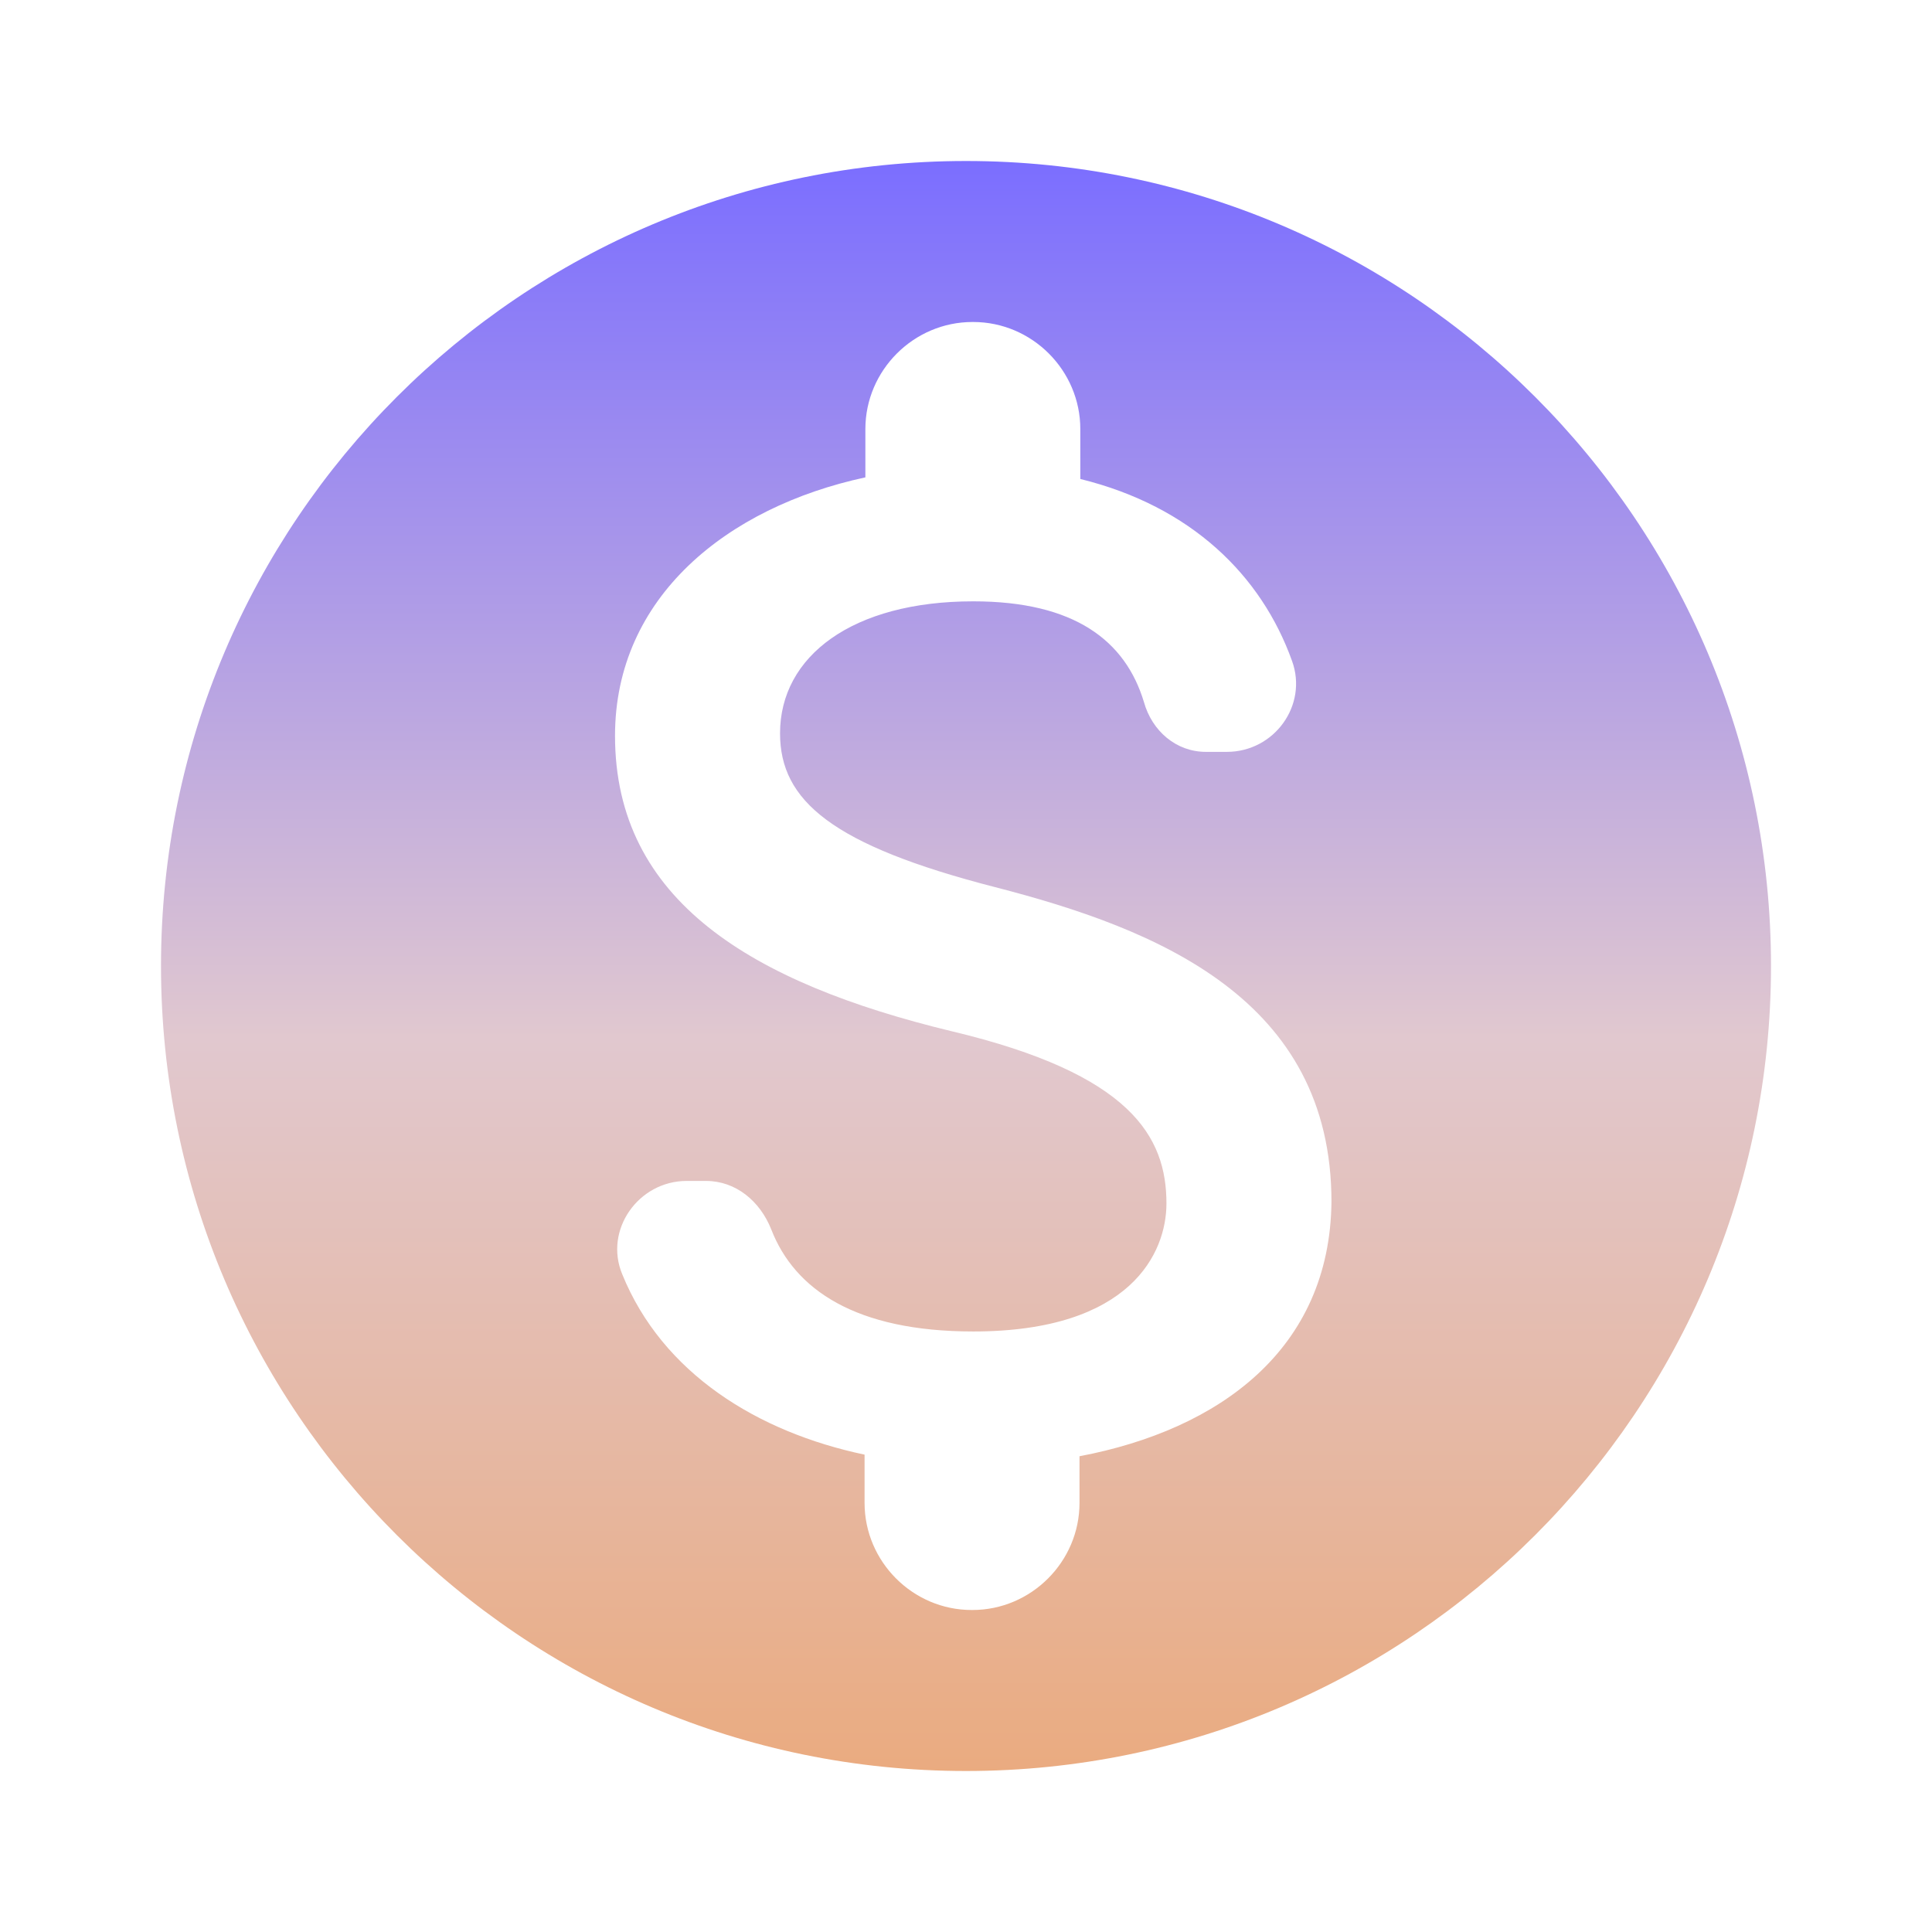 <svg width="48" height="48" viewBox="0 0 48 48" fill="none" xmlns="http://www.w3.org/2000/svg">
<g clip-path="url(#clip0_4225_20615)">
<path d="M24 4C12.96 4 4 12.96 4 24C4 35.04 12.96 44 24 44C35.04 44 44 35.04 44 24C44 12.96 35.04 4 24 4ZM26.82 36.18V37.34C26.82 38.8 25.62 40 24.16 40H24.14C22.68 40 21.48 38.8 21.48 37.34V36.14C18.82 35.58 16.46 34.12 15.46 31.66C15 30.56 15.86 29.34 17.06 29.34H17.54C18.28 29.34 18.88 29.84 19.16 30.54C19.74 32.04 21.26 33.08 24.18 33.08C28.1 33.08 28.98 31.12 28.98 29.9C28.98 28.24 28.1 26.68 23.64 25.62C18.68 24.42 15.28 22.38 15.28 18.28C15.28 14.84 18.06 12.6 21.5 11.86V10.66C21.5 9.2 22.7 8 24.16 8H24.18C25.64 8 26.84 9.2 26.84 10.66V11.9C29.6 12.58 31.34 14.3 32.1 16.42C32.5 17.52 31.66 18.68 30.48 18.68H29.96C29.22 18.68 28.62 18.16 28.42 17.44C27.96 15.92 26.7 14.94 24.18 14.94C21.18 14.94 19.38 16.3 19.38 18.22C19.38 19.9 20.68 21 24.72 22.04C28.76 23.08 33.08 24.82 33.08 29.86C33.04 33.52 30.3 35.52 26.82 36.18V36.18Z" fill="url(#paint0_linear_4225_20615)"/>
</g>
<defs>
<linearGradient id="paint0_linear_4225_20615" x1="24" y1="4" x2="24" y2="44" gradientUnits="userSpaceOnUse">
<stop stop-color="#7B6EFF"/>
<stop offset="0.545" stop-color="#E1C8CF"/>
<stop offset="1" stop-color="#EAAB80"/>
</linearGradient>
<clipPath id="clip0_4225_20615">
<rect width="48" height="48" fill="white"/>
</clipPath>
</defs>
</svg>
